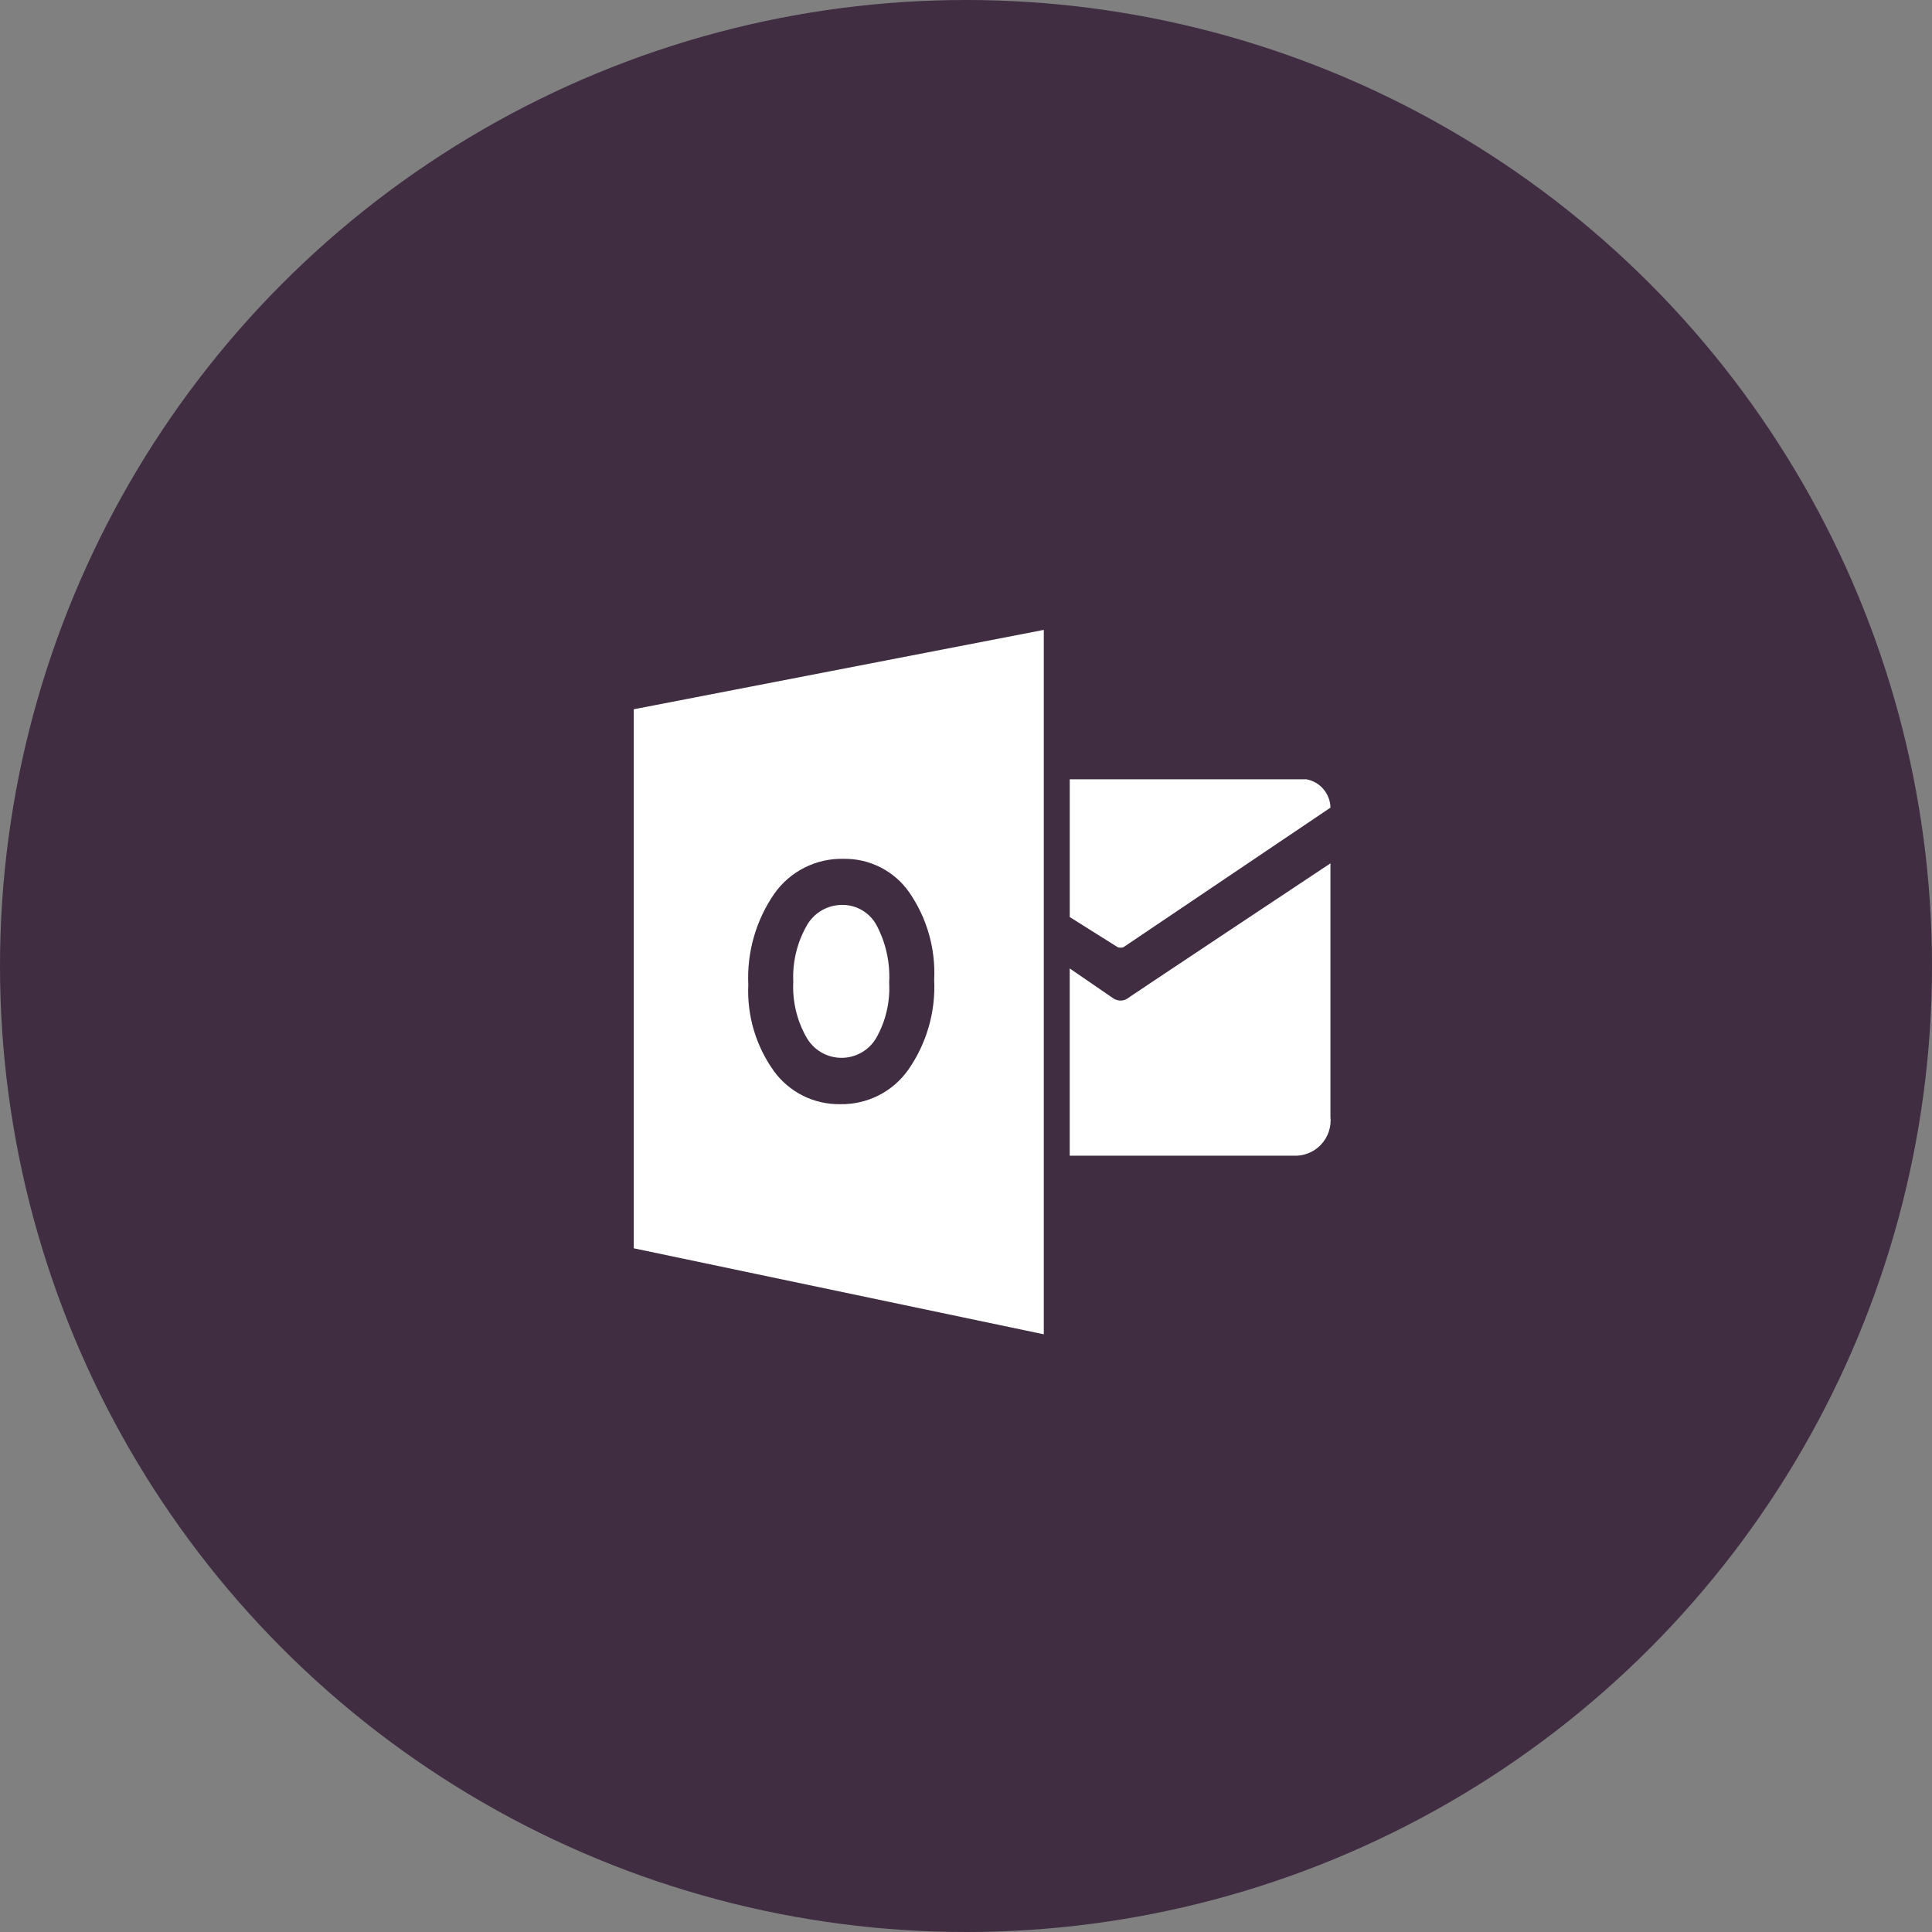 <svg width="60" height="60" viewBox="0 0 60 60" fill="none" xmlns="http://www.w3.org/2000/svg">
<rect x="0" y="0" width="60" height="60" fill="#808080" stroke="none"/>
<circle cx="30" cy="30" r="30" fill="#402D42"/>
<path d="M33.222 24.201V28.48L34.719 29.421C34.773 29.433 34.829 29.433 34.883 29.421L41.319 25.082C41.314 24.872 41.237 24.669 41.101 24.508C40.964 24.348 40.777 24.239 40.569 24.201H33.222Z" fill="white"/>
<path d="M33.222 30.076L34.587 31.013C34.651 31.052 34.724 31.073 34.799 31.073C34.874 31.073 34.947 31.052 35.011 31.013C34.777 31.155 41.318 26.812 41.318 26.812V34.676C41.335 34.835 41.317 34.996 41.265 35.148C41.214 35.3 41.129 35.438 41.019 35.554C40.908 35.67 40.773 35.76 40.623 35.818C40.474 35.876 40.314 35.901 40.154 35.891H33.221V30.076H33.222ZM26.156 28.103C25.93 28.102 25.707 28.162 25.511 28.278C25.316 28.393 25.155 28.559 25.047 28.758C24.75 29.285 24.608 29.886 24.636 30.491C24.605 31.094 24.748 31.694 25.047 32.219C25.155 32.41 25.312 32.569 25.501 32.68C25.69 32.791 25.905 32.85 26.124 32.852C26.344 32.854 26.56 32.798 26.751 32.69C26.942 32.582 27.101 32.425 27.212 32.236C27.508 31.713 27.647 31.117 27.614 30.517C27.648 29.899 27.513 29.283 27.223 28.735C27.12 28.543 26.966 28.382 26.778 28.271C26.59 28.159 26.375 28.101 26.156 28.103Z" fill="white"/>
<path d="M19.682 22.027V38.767L32.416 41.438V19.562L19.682 22.027ZM28.204 33.227C27.966 33.563 27.649 33.836 27.281 34.021C26.914 34.206 26.506 34.299 26.095 34.291C25.693 34.298 25.296 34.208 24.937 34.029C24.578 33.849 24.267 33.586 24.032 33.261C23.474 32.481 23.194 31.536 23.239 30.578C23.192 29.573 23.476 28.581 24.048 27.753C24.29 27.411 24.611 27.133 24.985 26.945C25.359 26.756 25.774 26.662 26.192 26.672C26.591 26.664 26.985 26.754 27.34 26.934C27.696 27.114 28.002 27.378 28.231 27.704C28.784 28.5 29.059 29.457 29.012 30.426C29.061 31.424 28.777 32.409 28.204 33.227Z" fill="white"/>
</svg>

